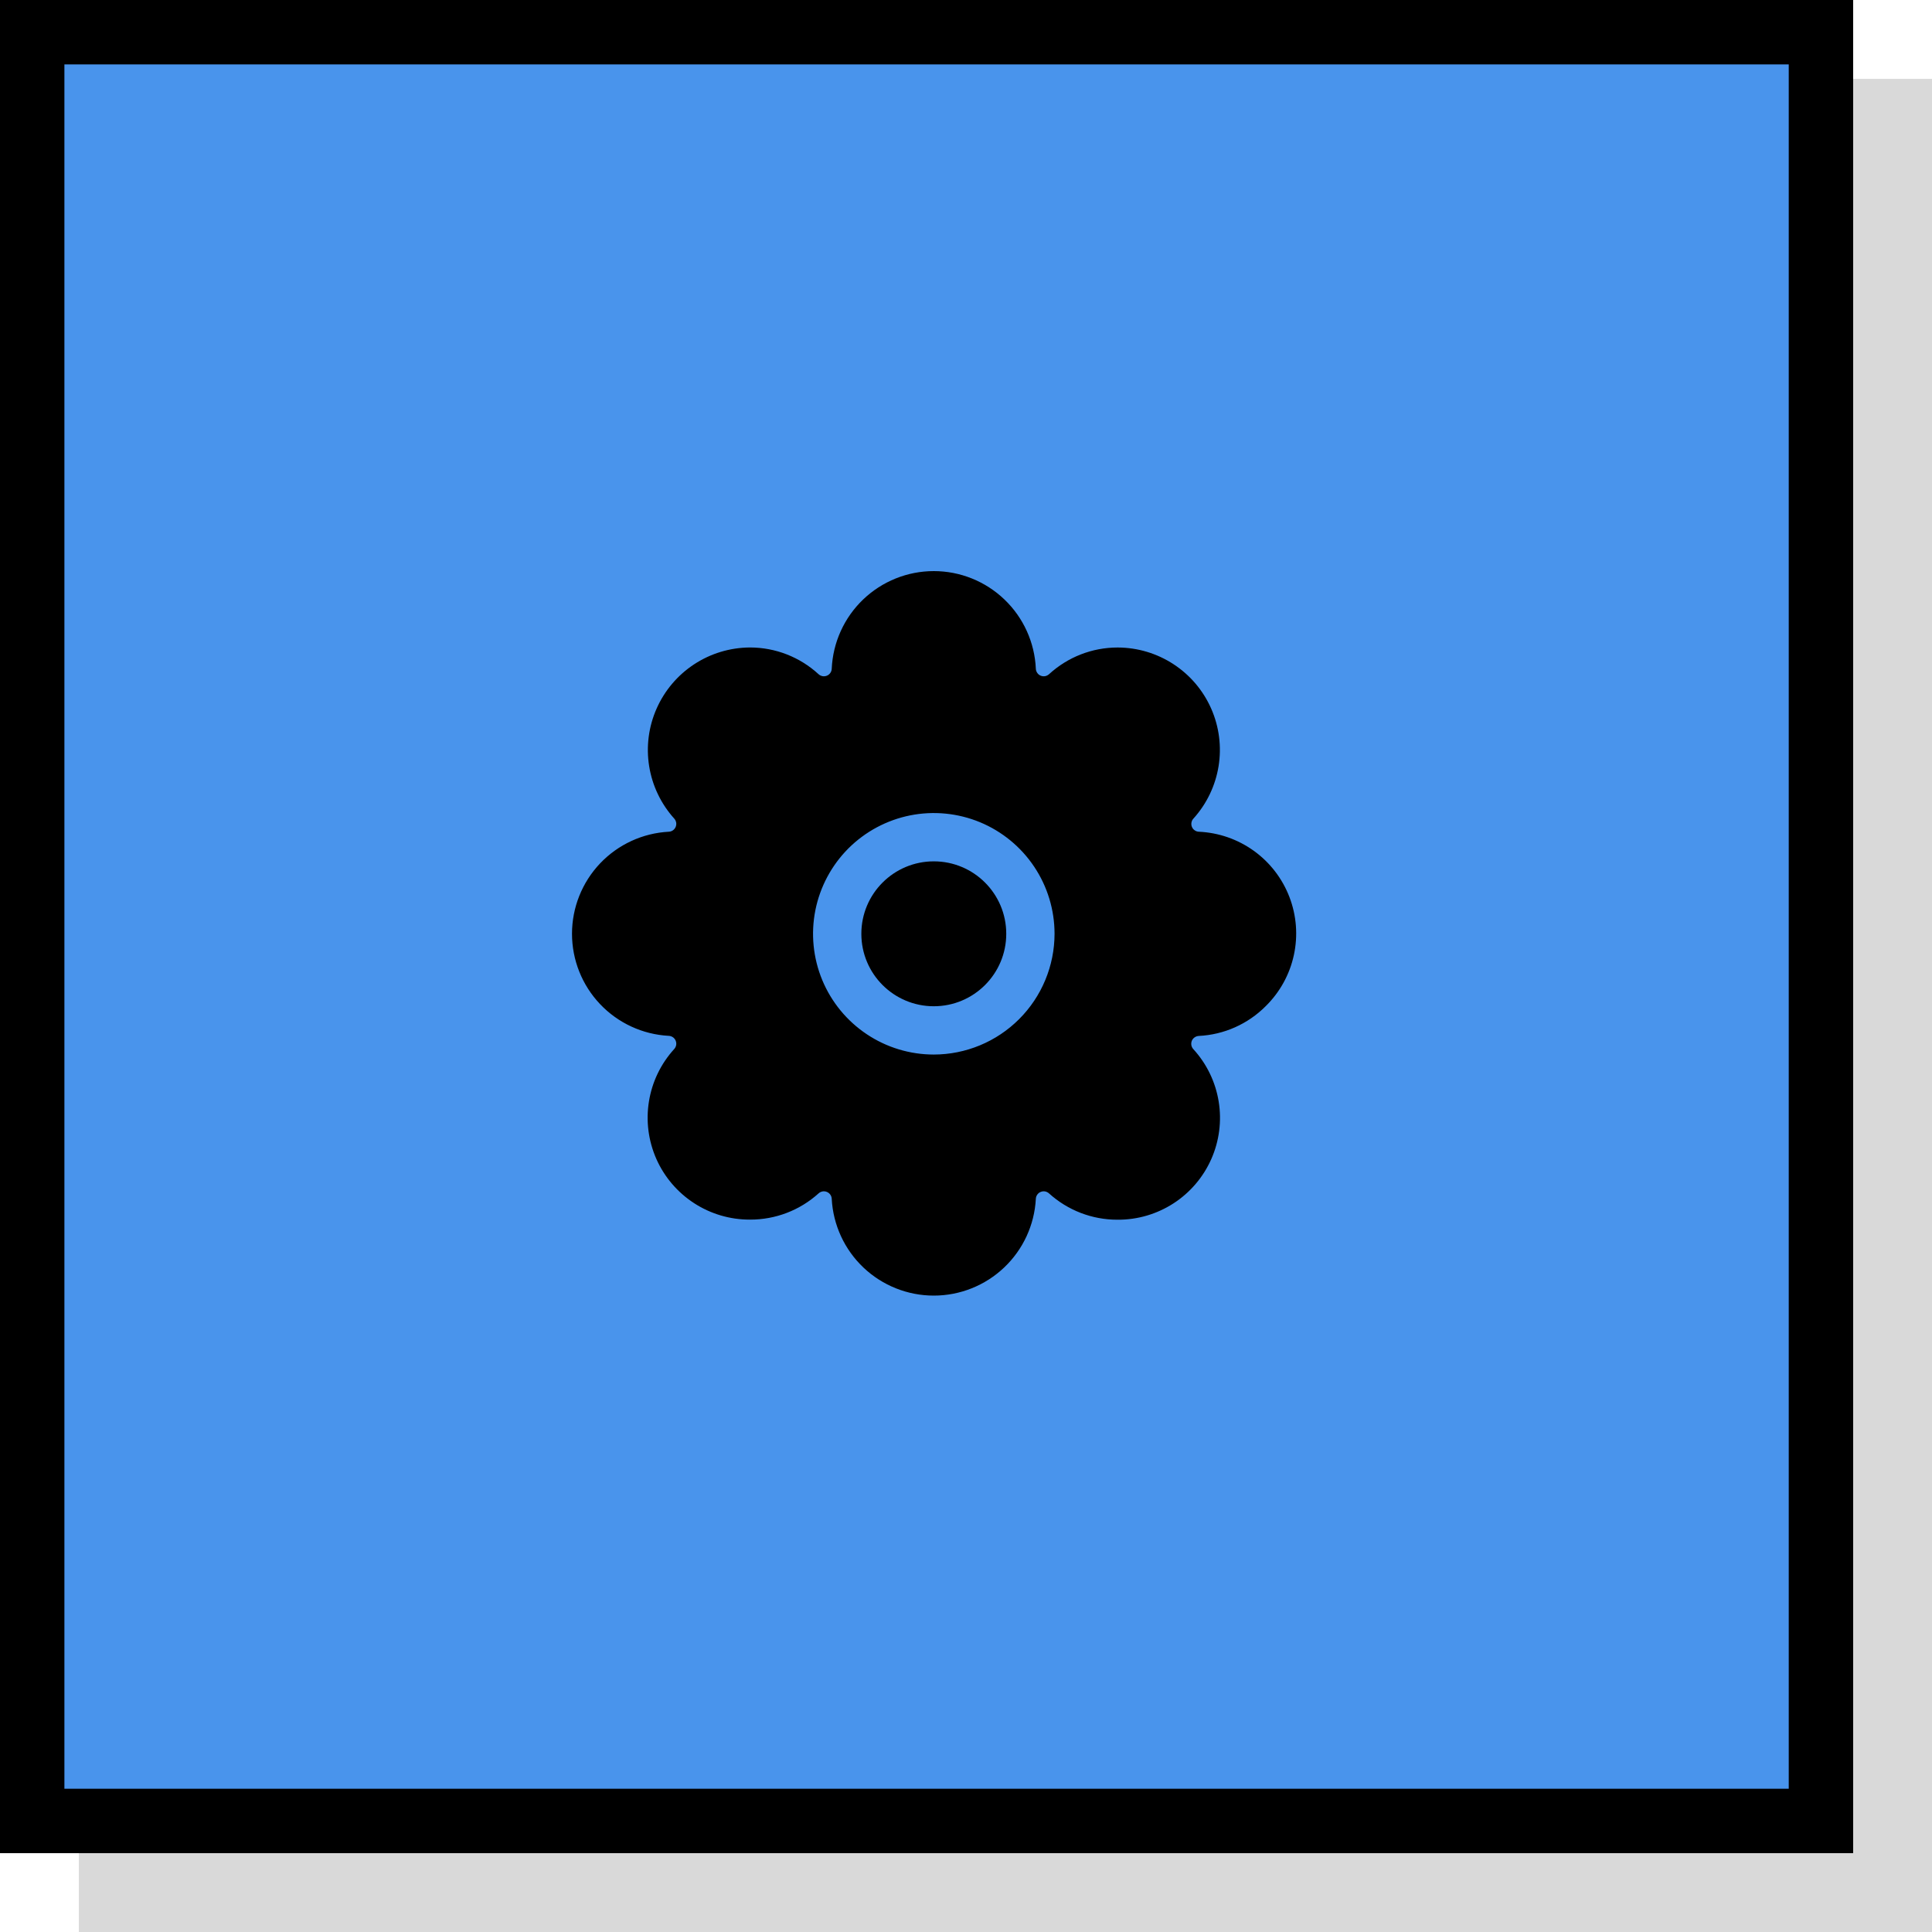 <svg width="60" height="60" viewBox="0 0 60 60" fill="none" xmlns="http://www.w3.org/2000/svg">
<rect x="2.449" y="2.449" width="57.551" height="57.551" fill="#D9D9D9"/>
<rect x="1" y="1" width="55.551" height="55.551" fill="#4994EC" stroke="black" stroke-width="2"/>
<g clip-path="url(#clip0_31_287)">
<path d="M29 31.25C30.243 31.25 31.25 30.243 31.25 29C31.25 27.757 30.243 26.75 29 26.75C27.757 26.75 26.75 27.757 26.75 29C26.75 30.243 27.757 31.25 29 31.25Z" fill="black"/>
<path d="M39.309 31.246C39.748 30.814 40.052 30.263 40.182 29.661C40.313 29.059 40.265 28.432 40.044 27.857C39.823 27.282 39.44 26.784 38.94 26.424C38.44 26.064 37.846 25.858 37.231 25.83C37.184 25.828 37.139 25.813 37.102 25.786C37.063 25.76 37.034 25.723 37.016 25.68C36.998 25.637 36.994 25.59 37.002 25.544C37.01 25.498 37.031 25.456 37.063 25.422C37.475 24.966 37.746 24.401 37.844 23.795C37.942 23.189 37.862 22.567 37.614 22.005C37.366 21.443 36.961 20.965 36.447 20.629C35.933 20.292 35.333 20.112 34.719 20.109H34.707C33.919 20.109 33.16 20.405 32.579 20.938C32.545 20.969 32.502 20.99 32.456 20.999C32.41 21.007 32.363 21.002 32.32 20.984C32.277 20.967 32.24 20.937 32.214 20.899C32.187 20.861 32.171 20.816 32.169 20.77C32.133 19.953 31.784 19.182 31.193 18.617C30.603 18.052 29.817 17.736 29 17.736C28.182 17.736 27.397 18.052 26.806 18.617C26.216 19.182 25.866 19.953 25.83 20.77C25.828 20.816 25.813 20.861 25.786 20.899C25.76 20.937 25.723 20.967 25.68 20.984C25.637 21.002 25.59 21.007 25.544 20.999C25.498 20.99 25.455 20.969 25.421 20.938C24.84 20.404 24.08 20.108 23.291 20.108H23.281C22.668 20.113 22.069 20.294 21.556 20.631C21.043 20.968 20.639 21.445 20.391 22.007C20.143 22.568 20.063 23.189 20.16 23.794C20.257 24.4 20.527 24.965 20.938 25.421C20.969 25.455 20.99 25.498 20.999 25.543C21.007 25.589 21.002 25.636 20.984 25.679C20.967 25.722 20.937 25.759 20.899 25.786C20.861 25.813 20.816 25.828 20.77 25.83C19.958 25.873 19.194 26.226 18.635 26.815C18.076 27.405 17.764 28.187 17.764 28.999C17.764 29.812 18.076 30.594 18.635 31.183C19.194 31.773 19.958 32.126 20.77 32.169C20.816 32.171 20.861 32.187 20.899 32.213C20.937 32.24 20.967 32.277 20.984 32.32C21.002 32.363 21.007 32.41 20.999 32.456C20.99 32.502 20.969 32.545 20.938 32.579C20.524 33.033 20.252 33.597 20.154 34.204C20.055 34.81 20.136 35.431 20.384 35.993C20.633 36.554 21.04 37.031 21.555 37.365C22.07 37.7 22.671 37.877 23.285 37.876H23.297C24.081 37.878 24.839 37.588 25.421 37.062C25.455 37.031 25.498 37.01 25.543 37.001C25.589 36.993 25.636 36.998 25.679 37.016C25.722 37.033 25.759 37.063 25.786 37.101C25.813 37.139 25.828 37.184 25.83 37.23C25.873 38.042 26.226 38.806 26.815 39.365C27.405 39.924 28.187 40.236 28.999 40.236C29.812 40.236 30.594 39.924 31.183 39.365C31.773 38.806 32.126 38.042 32.169 37.23C32.171 37.184 32.186 37.139 32.213 37.101C32.24 37.063 32.277 37.033 32.32 37.016C32.363 36.998 32.41 36.993 32.456 37.001C32.501 37.01 32.544 37.031 32.578 37.062C33.16 37.589 33.916 37.88 34.701 37.879H34.713C35.327 37.882 35.929 37.705 36.445 37.371C36.961 37.037 37.368 36.559 37.617 35.998C37.866 35.436 37.946 34.813 37.847 34.207C37.748 33.6 37.475 33.036 37.06 32.582C37.029 32.548 37.007 32.505 36.999 32.46C36.991 32.414 36.996 32.367 37.013 32.323C37.031 32.281 37.061 32.243 37.099 32.217C37.137 32.19 37.182 32.175 37.228 32.172C38.013 32.134 38.755 31.803 39.309 31.246ZM29 32.75C28.258 32.75 27.533 32.53 26.917 32.118C26.3 31.706 25.819 31.12 25.535 30.435C25.252 29.75 25.177 28.996 25.322 28.268C25.467 27.541 25.824 26.873 26.348 26.348C26.873 25.824 27.541 25.467 28.268 25.322C28.996 25.177 29.75 25.252 30.435 25.535C31.12 25.819 31.706 26.3 32.118 26.917C32.53 27.533 32.75 28.258 32.75 29C32.749 29.994 32.353 30.947 31.65 31.65C30.947 32.353 29.994 32.749 29 32.75V32.75Z" fill="black"/>
</g>
<defs>
<clipPath id="clip0_31_287">
<rect width="24" height="24" fill="white" transform="translate(17 17)"/>
</clipPath>
</defs>
</svg>
